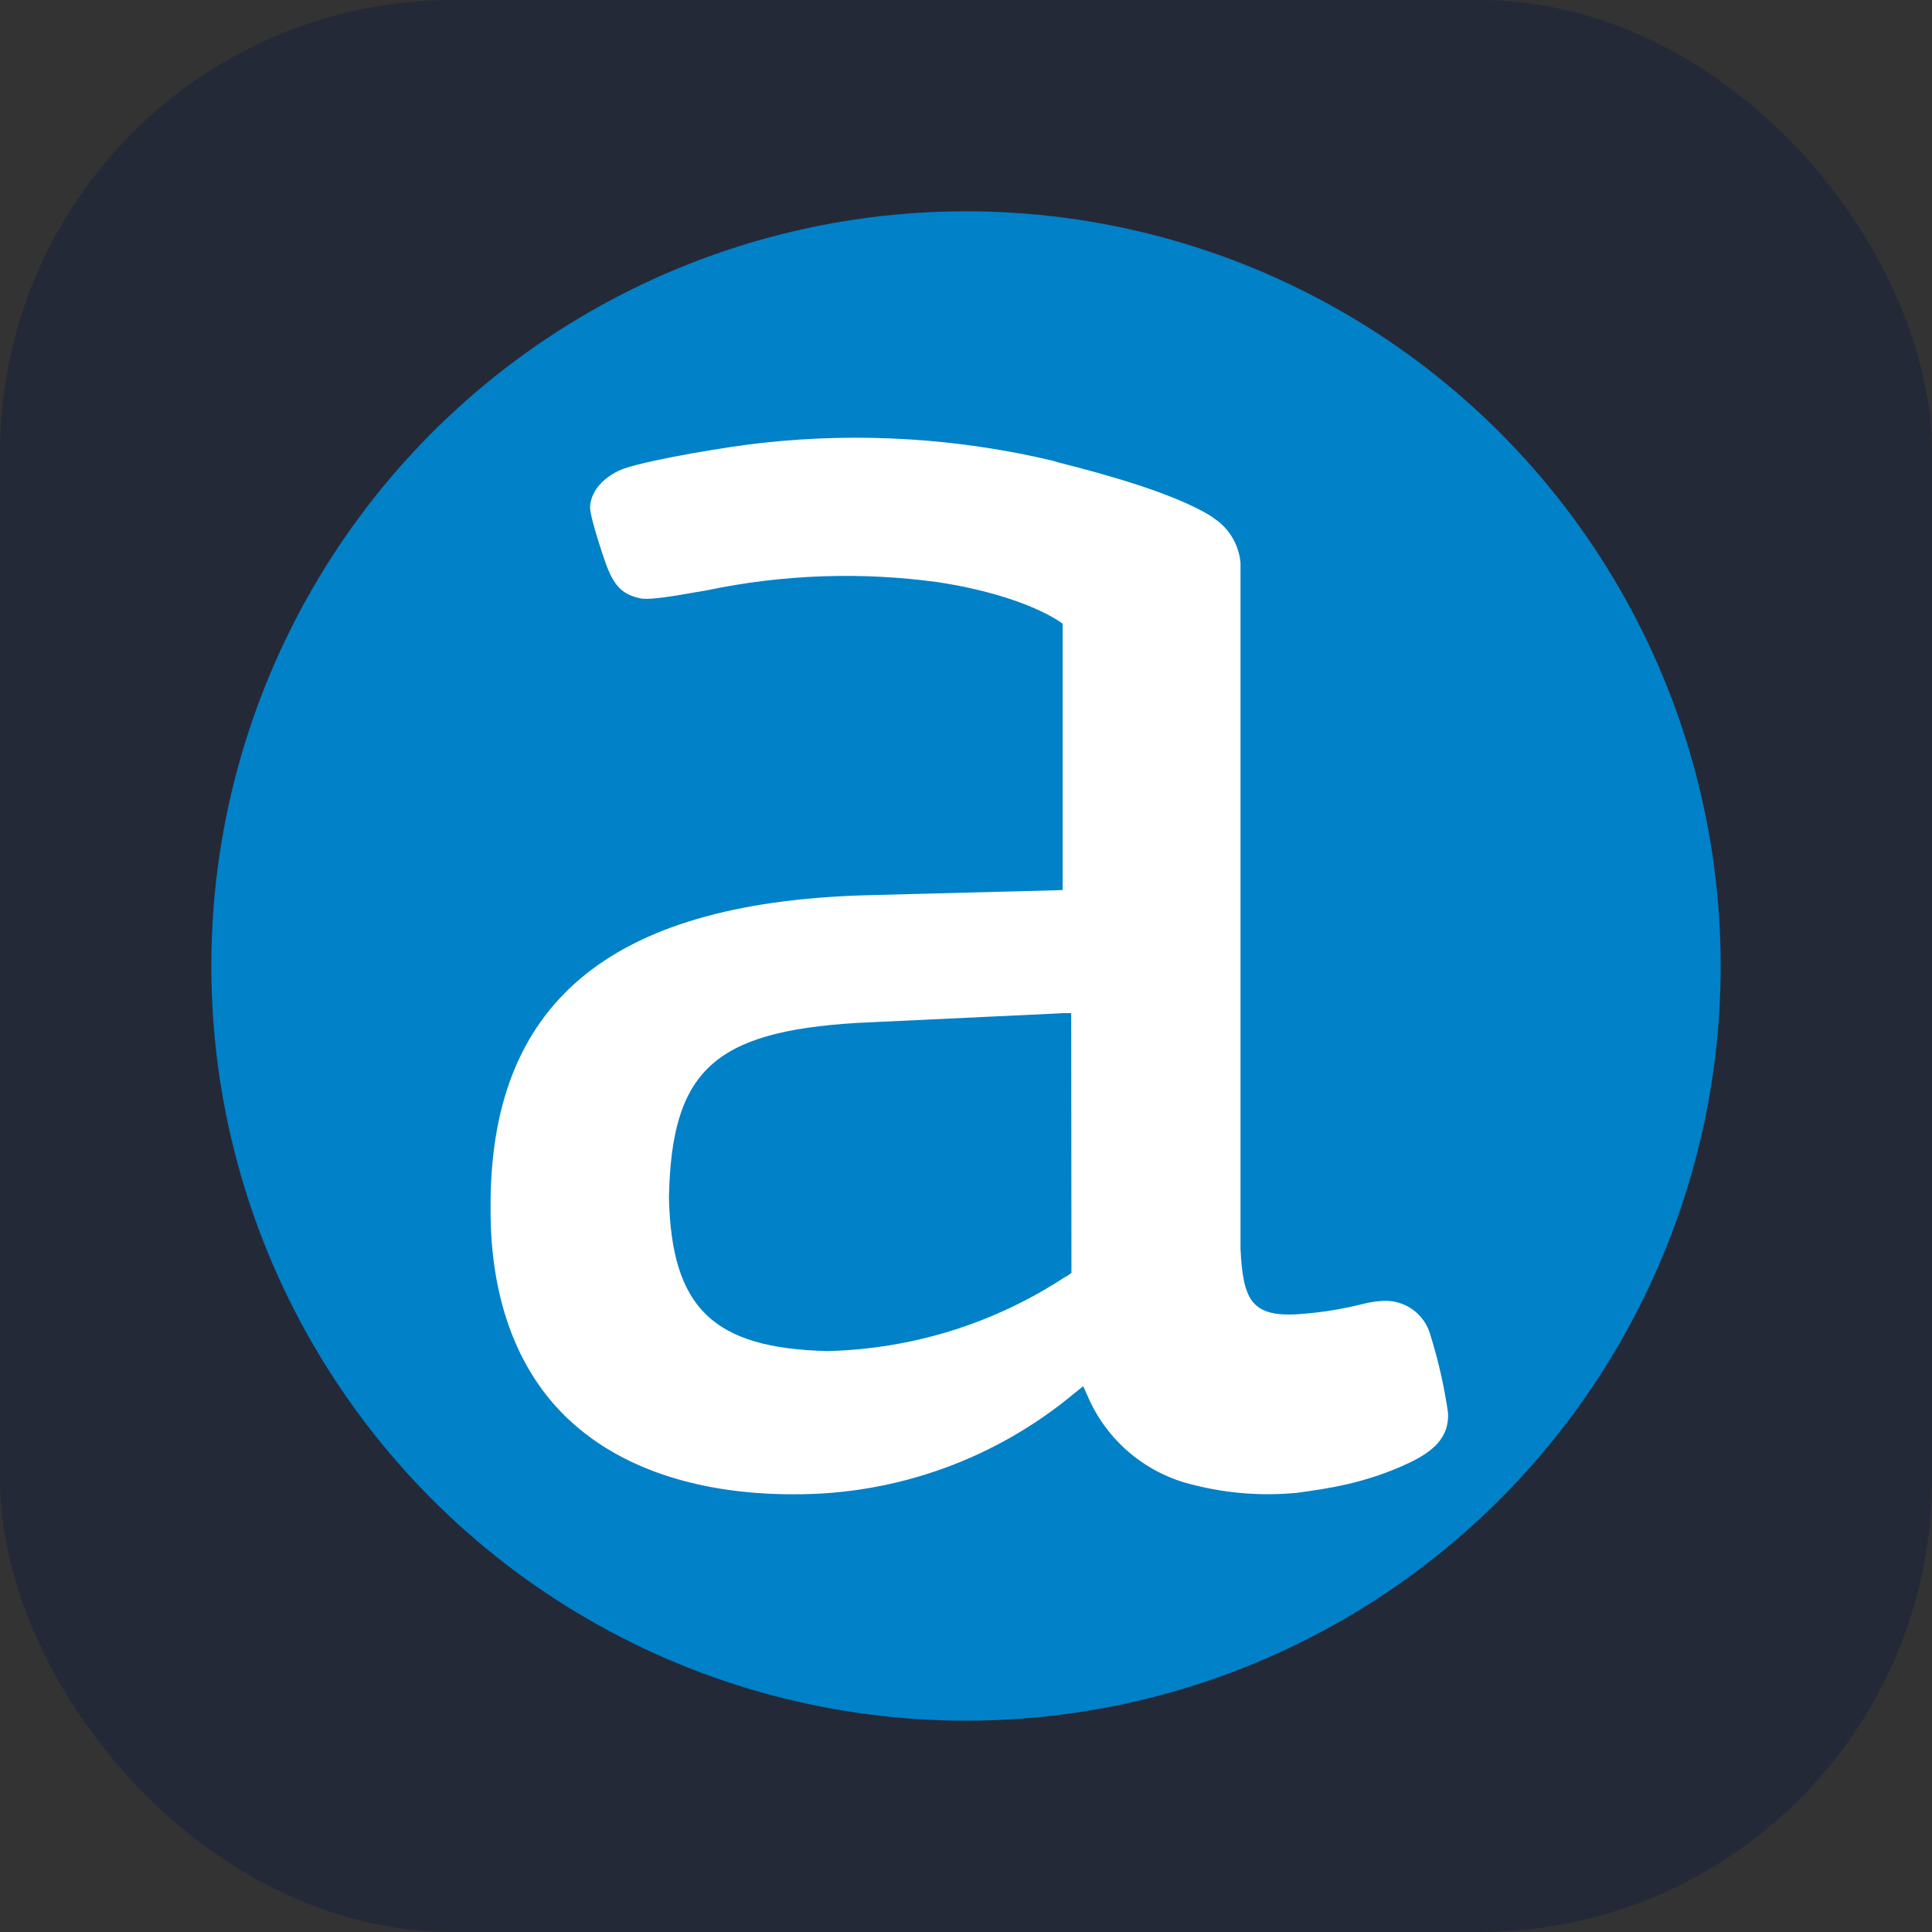 <svg width="256" height="256" viewBox="0 0 256 256" fill="none" xmlns="http://www.w3.org/2000/svg">
<rect x="0" y="0" width="256" height="256" fill="#333333" stroke="none"/>
<g clip-path="url(#clip0_248_1149)">
<rect width="256" height="256" rx="60" fill="#242938"/>
<circle cx="128" cy="128" r="100" fill="#0081C8"/>
<path d="M141.971 168.67L141.504 169.002L141.038 169.269C131.688 175.383 120.814 178.762 109.645 179.023C94.498 178.657 88.971 173.33 88.638 158.682C88.971 141.904 94.564 136.71 113.507 135.545L139.64 134.313L140.805 134.247H141.937L141.971 168.67ZM189.543 176.926C189.187 175.598 188.397 174.429 187.299 173.602C186.201 172.776 184.858 172.34 183.484 172.365C182.678 172.392 181.876 172.492 181.087 172.664C177.059 173.663 174.795 173.93 171.699 174.163C165.774 174.429 164.708 172.132 164.375 165.507V74.556C164.275 73.497 163.964 72.468 163.461 71.531C162.958 70.593 162.273 69.765 161.446 69.096L160.88 68.697C160.702 68.541 160.48 68.386 160.214 68.231C155.287 65.334 147.097 63.004 140.106 61.24L139.607 61.073C126.989 58.071 113.949 57.261 101.056 58.676C97.061 59.076 86.341 60.84 82.746 62.072C81.681 62.405 78.318 64.036 78.185 67.232C78.252 68.897 80.116 74.223 80.116 74.223C81.348 77.918 82.646 78.817 84.977 79.317C86.874 79.516 90.969 78.651 93.665 78.218C103.76 76.105 114.143 75.744 124.36 77.153C136.245 78.984 140.805 82.646 140.805 82.646V117.934L139.773 117.967L114.406 118.633C80.449 119.699 64.802 133.148 65.002 160.247C64.969 172.565 68.83 182.452 76.154 188.811C82.979 194.803 93 197.999 105.051 197.999H105.084C118.736 198.084 131.973 193.318 142.437 184.549L143.535 183.684L144.101 184.949C145.354 187.887 147.281 190.489 149.728 192.543C152.175 194.596 155.072 196.044 158.183 196.767C162.661 197.902 167.302 198.251 171.899 197.799C175.794 197.266 180.921 196.567 186.647 193.871C189.81 192.373 192.04 190.542 191.874 187.213C191.37 183.727 190.591 180.288 189.543 176.926Z" fill="white"/>
</g>
<defs>
<clipPath id="clip0_248_1149">
<rect width="256" height="256" fill="white"/>
</clipPath>
</defs>
</svg>
